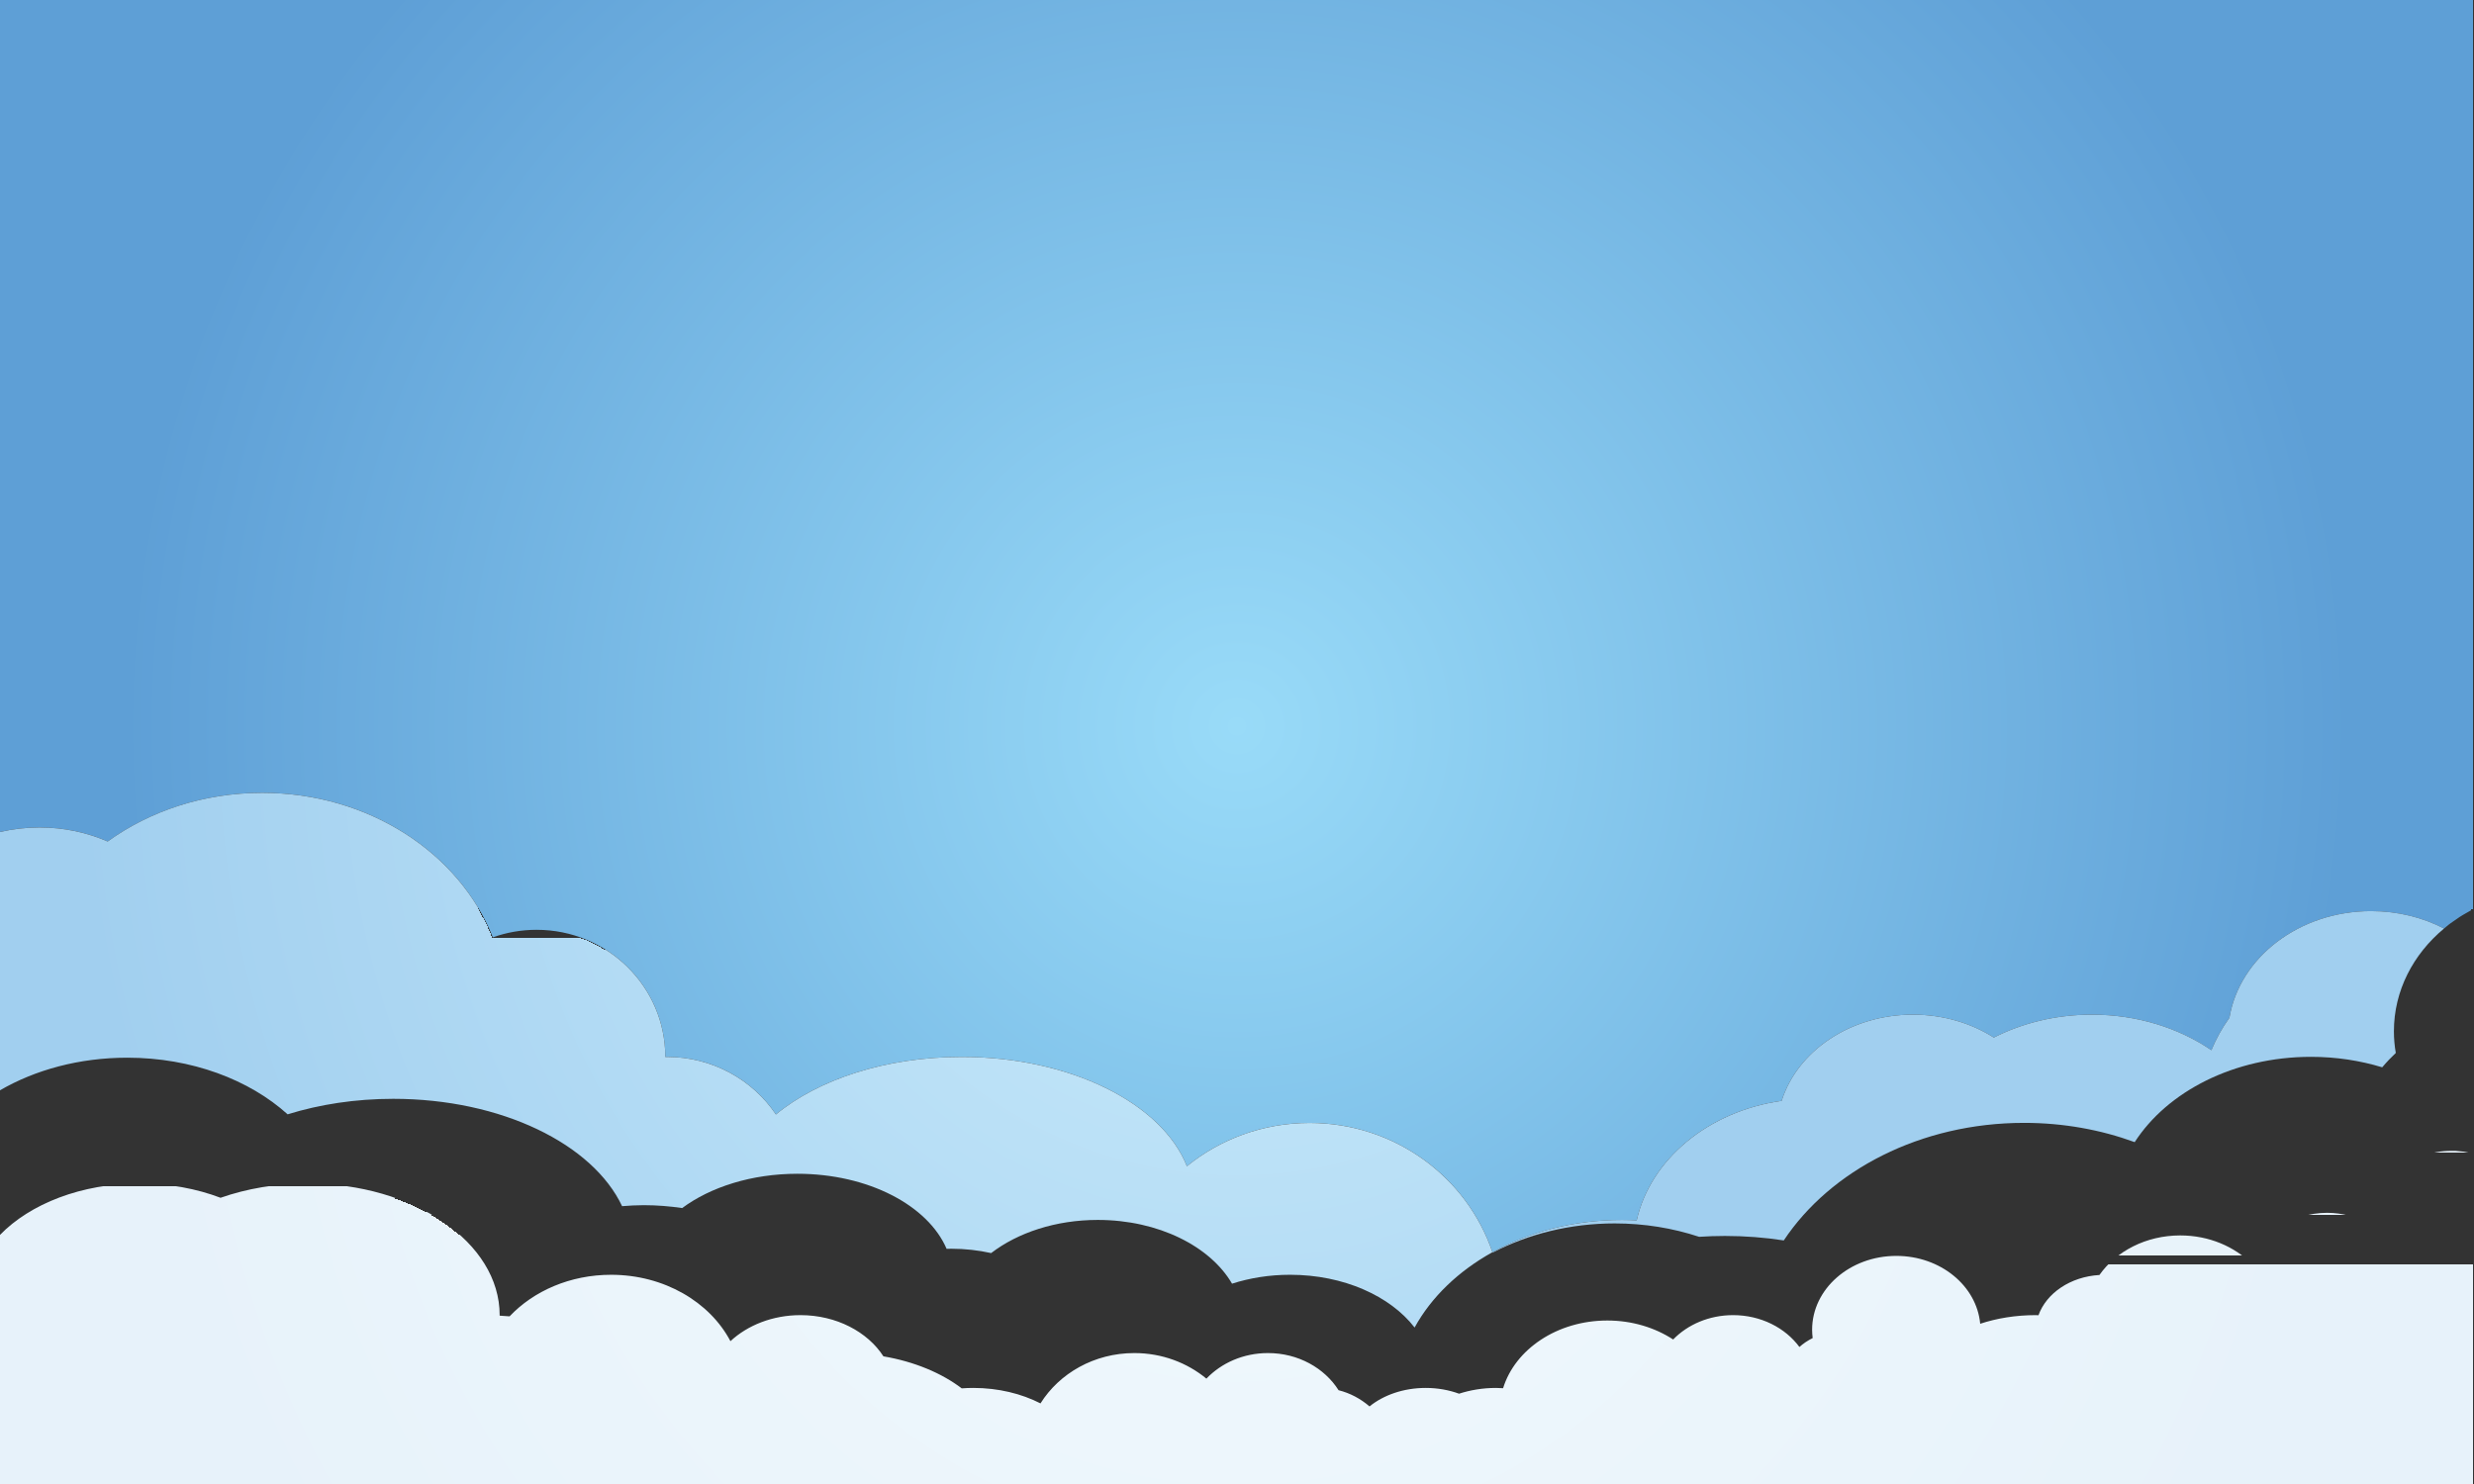 <?xml version="1.0" encoding="UTF-8"?>
<!DOCTYPE svg PUBLIC "-//W3C//DTD SVG 1.1//EN" "http://www.w3.org/Graphics/SVG/1.1/DTD/svg11.dtd">
<!-- Creator: CorelDRAW X6 -->
<svg xmlns="http://www.w3.org/2000/svg" xml:space="preserve" width="69.444in" height="41.667in" version="1.1" style="shape-rendering:geometricPrecision; text-rendering:geometricPrecision; image-rendering:optimizeQuality; fill-rule:evenodd; clip-rule:evenodd"
viewBox="0 0 69444 41667"
 xmlns:xlink="http://www.w3.org/1999/xlink">
 <rect x="0" y="0" width="69444" height="41667" fill="#333333" stroke="none"/>
 <defs>
  <style type="text/css">
   <![CDATA[
    .fil3 {fill:none}
    .fil2 {fill:url(#id0)}
    .fil1 {fill:url(#id1)}
    .fil0 {fill:url(#id2)}
    .fil4 {fill:url(#id3)}
   ]]>
  </style>
  <radialGradient id="id0" gradientUnits="userSpaceOnUse" cx="34947.6" cy="20789.1" r="13087.9" fx="34947.6" fy="20789.1">
   <stop offset="0" style="stop-color:#CAEBFB"/>
   <stop offset="1" style="stop-color:#A1CFEF"/>
  </radialGradient>
  <radialGradient id="id1" gradientUnits="userSpaceOnUse" xlink:href="#id0" cx="34722.3" cy="20757.9" r="32638.9" fx="34722.3" fy="20757.9">
  </radialGradient>
  <radialGradient id="id2" gradientUnits="userSpaceOnUse" cx="34722.2" cy="20391.5" r="31250" fx="34722.2" fy="20391.5">
   <stop offset="0" style="stop-color:#99DBF8"/>
   <stop offset="1" style="stop-color:#5E9FD6"/>
  </radialGradient>
  <radialGradient id="id3" gradientUnits="userSpaceOnUse" cx="34722.2" cy="27632.5" r="31250" fx="34722.2" fy="27632.5">
   <stop offset="0" style="stop-color:#F1F9FD"/>
   <stop offset="1" style="stop-color:#E7F2FA"/>
  </radialGradient>
 </defs>
 <g id="Layer_x0020_1">
  <path class="fil0" d="M41892 35158c-716,-2109 -2743,-3630 -5132,-3630 -1308,0 -2509,456 -3444,1215 -698,-1761 -3263,-3069 -6323,-3069 -2132,0 -4025,635 -5213,1616 -654,-973 -1780,-1616 -3059,-1616 -16,0 -31,1 -46,1l0 -1c0,-1971 -1618,-3568 -3615,-3568 -431,0 -844,75 -1227,212 -932,-2362 -3476,-4058 -6472,-4058 -1647,0 -3157,513 -4339,1366 -580,-252 -1227,-394 -1911,-394 -384,0 -756,44 -1112,128l0 -23360 69444 0 0 25517 -14 7 0 0 -14 7 0 0 -14 7 0 0 -14 7 0 0 -14 7 0 0 -14 7 0 0 -14 8 0 0 -14 8 0 0 -14 8 0 0 -14 8 0 0 -14 8 0 0 -14 8 0 0 -14 8 0 0 -14 8 0 0c-5,3 -9,5 -14,8l0 0 -14 8 0 0 -14 8 0 0 -14 8 0 0 -14 8 0 0 -14 8 0 0 -14 8 0 0 -14 8 0 0 -13 8 0 0 -13 8 0 0 -13 8 0 0 -13 8 0 0 -13 8 0 0 -13 8 0 0 -13 8 0 0 -13 9 0 0 -13 9 0 0 -13 9 0 0 -13 9 0 0 -13 9 0 0 -13 9 0 0 -13 9 0 0 -13 9 0 0 -13 9 0 0 -13 9 0 0 -13 9 0 0 -13 9 0 0c-4,3 -9,6 -13,9l0 0 -13 9 0 0 -13 9 0 0 -13 9 0 0 -13 9 0 0 -13 9 0 0 -13 9 0 0 -13 9 0 0 -12 9 0 0 -12 9 0 0 -12 9 0 0c-4,3 -8,6 -12,9l0 0 -12 10 0 0 -12 10 0 0 -12 10 0 0 -12 10 0 0 -12 10 0 0c-4,3 -8,6 -12,10l0 0 -12 10 0 0 -12 10 0 0 -12 10 -12 10 -12 10c-599,-310 -1298,-488 -2046,-488 -2021,0 -3694,1300 -3978,2994 -203,282 -373,587 -506,910 -917,-624 -2084,-998 -3355,-998 -1007,0 -1949,235 -2753,643 -635,-404 -1420,-643 -2270,-643 -1761,0 -3244,1026 -3686,2421 -2051,289 -3678,1636 -4068,3355 -136,-7 -273,-12 -412,-12 -1353,0 -2607,335 -3637,906z"/>
  <path class="fil1" d="M39707 37273c-683,-884 -1992,-1481 -3495,-1481 -581,0 -1132,90 -1629,250 -612,-1050 -2068,-1790 -3768,-1790 -1184,0 -2249,359 -2994,931 -356,-79 -730,-122 -1118,-122 -44,0 -88,2 -132,3 -521,-1217 -2198,-2108 -4187,-2108 -1284,0 -2439,372 -3236,963 -345,-51 -705,-81 -1078,-81 -207,0 -409,12 -608,28 -820,-1742 -3385,-3014 -6423,-3014 -1065,0 -2071,157 -2965,435 -1077,-972 -2693,-1590 -4502,-1590 -1344,0 -2583,341 -3573,916l0 -7252c356,-83 728,-128 1112,-128 684,0 1331,142 1911,394 1182,-854 2692,-1366 4339,-1366 2995,0 5539,1696 6472,4058 383,-137 796,-212 1227,-212 1996,0 3615,1598 3615,3568l0 1c16,0 31,-1 46,-1 1279,0 2405,643 3059,1616 1188,-981 3080,-1616 5213,-1616 3060,0 5625,1307 6323,3069 936,-759 2136,-1215 3444,-1215 2390,0 4416,1521 5132,3630 -954,529 -1716,1260 -2185,2115zm29738 -10623c-249,-224 -533,-420 -842,-580 254,-212 537,-398 842,-554l0 1133z"/>
  <path class="fil2" d="M41896 35170c-1,-4 -3,-8 -4,-12 1030,-571 2283,-906 3637,-906 139,0 276,5 412,12 390,-1719 2017,-3066 4068,-3355 442,-1395 1924,-2421 3686,-2421 851,0 1636,239 2270,643 804,-408 1746,-643 2753,-643 1271,0 2438,374 3355,998 133,-322 302,-627 506,-910 284,-1693 1956,-2994 3978,-2994 747,0 1447,178 2046,488 -867,722 -1407,1748 -1407,2885 0,207 18,411 53,609 -135,127 -262,261 -381,403 -621,-189 -1295,-294 -2000,-294 -2160,0 -4031,974 -4948,2395 -950,-347 -1999,-541 -3104,-541 -2908,0 -5438,1333 -6746,3301 -528,-82 -1082,-126 -1654,-126 -245,0 -485,9 -723,24 -736,-243 -1534,-376 -2369,-376 -1253,0 -2426,299 -3426,820z"/>
  <path class="fil3" d="M38439 39489c-250,-217 -546,-374 -869,-455 -396,-623 -1134,-1043 -1982,-1043 -690,0 -1308,279 -1728,718 -539,-445 -1245,-718 -2022,-718 -1125,0 -2105,569 -2635,1413 -533,-272 -1182,-434 -1885,-434 -110,0 -219,4 -326,12 -567,-432 -1329,-752 -2198,-899 -444,-688 -1320,-1157 -2328,-1157 -782,0 -1482,283 -1966,731 -579,-1100 -1861,-1864 -3350,-1864 -1149,0 -2174,455 -2849,1167 -92,-8 -185,-14 -279,-19 0,-5 0,-10 0,-15 0,-2042 -2413,-3697 -5390,-3697 -880,0 -1710,145 -2444,402 -674,-256 -1448,-402 -2272,-402 -1634,0 -3073,573 -3919,1444l0 -4061c990,-575 2228,-916 3573,-916 1808,0 3425,618 4502,1590 894,-278 1900,-435 2965,-435 3038,0 5602,1272 6423,3014 199,-16 401,-28 608,-28 373,0 733,30 1078,81 797,-591 1951,-963 3236,-963 1989,0 3666,891 4187,2108 44,-1 88,-3 132,-3 388,0 762,43 1118,122 745,-572 1810,-931 2994,-931 1700,0 3156,739 3768,1790 498,-160 1049,-250 1629,-250 1503,0 2812,598 3495,1481 470,-855 1231,-1586 2185,-2115 1,4 3,8 4,12 1000,-520 2172,-820 3426,-820 835,0 1633,134 2369,376 238,-15 478,-24 723,-24 572,0 1127,44 1654,126 1308,-1967 3838,-3301 6746,-3301 1105,0 2155,194 3104,541 917,-1421 2788,-2395 4948,-2395 705,0 1380,105 2000,294 119,-142 246,-277 381,-403 -35,-198 -53,-402 -53,-609 0,-1137 541,-2163 1407,-2885l14 8 0 0 14 8 0 0 14 8 0 0c5,3 10,5 14,8l0 0c5,3 10,5 14,8l0 0 14 8 0 0c5,3 10,5 14,8l0 0c5,3 9,5 14,8l0 0 14 8 0 0c5,3 9,5 14,8l0 0 14 8 0 0 14 8 0 0c5,3 9,5 14,8l0 0c5,3 9,5 14,8l0 0c5,3 9,5 14,8l0 0 14 8 0 0 3 2c7,4 14,9 21,13l3 2 0 0 14 8 0 0 14 8 0 0 14 9 0 0 14 9 0 0 14 9 0 0c5,3 9,6 14,9l0 0 13 9 0 0 13 9 0 0 13 9 0 0 13 9 0 0 13 9 0 0 13 9 0 0 13 9 0 0c4,3 9,6 13,9l0 0 13 9 0 0c4,3 9,6 13,9l0 0 13 9 0 0c4,3 9,6 13,9l0 0c4,3 9,6 13,9l0 0 13 9 0 0 13 9 0 0m26 19l0 0 13 9 0 0 13 10 0 0c4,3 8,6 13,10l0 0c4,3 8,6 13,10l0 0 13 10 0 0c4,3 8,6 12,10l0 0 12 10 0 0 12 10 0 0c4,3 8,7 12,10l0 0 12 10 0 0c4,3 8,7 12,10l0 0 12 10 0 0c4,3 8,7 12,10l0 0 12 10 0 0 12 10 0 0 12 10 0 0 12 10 0 0c4,3 8,7 12,10l0 0c4,3 8,7 12,10l0 0c4,3 8,7 12,10l0 0 12 10 0 0 12 10 0 0 12 10 0 5748 -9 -3 0 0 -9 -3 0 0 -9 -3 0 0 -2 0c-6,-2 -11,-3 -17,-4l0 0 -9 -2 0 0 -9 -2 0 0 -9 -2 0 0 -9 -2 0 0 -10 -2 0 0 -10 -2 0 0 -10 -2 0 0 -10 -2 0 0 -10 -2 0 0 -10 -2 0 0 -10 -2 0 0 -10 -2 0 0 -10 -2 0 0 -10 -2 0 0 -10 -2 0 0 -10 -2 0 0 -10 -2 0 0 -10 -2 0 0 -10 -2 0 0 -10 -2 0 0 -10 -2 0 0 -10 -2 0 0 -10 -2 0 0 -10 -2 0 0 -10 -1 0 0 -10 -1 0 0 -10 -1 0 0 -10 -1 0 0 -10 -1 0 0 -10 -1 0 0 -10 -1 0 0 -10 -1 0 0 -10 -1 0 0 -10 -1 0 0 -10 -1 0 0 -10 -1 0 0 -10 -1 0 0 -10 -1 0 0 -10 -1 0 0 -10 -1 0 0 -10 -1 0 0 -10 -1 0 0 -10 -1 0 0 -10 -1 0 0 -10 -1 0 0 -10 -1 0 0 -10 -1 0 0 -10 -1 0 0 -10 0 0 0 -10 0 0 0 -10 0 0 0 -10 0 0 0 -10 0 0 0 -10 0 0 0 -10 0 0 0 -10 0 0 0 -10 0 -10 0 -10 0c-1129,0 -2044,779 -2044,1740 0,20 3,40 4,61 -101,-8 -204,-12 -307,-12 -176,0 -348,12 -517,34 -197,-53 -406,-83 -623,-83 -1006,0 -1852,612 -2108,1444 -487,-494 -1209,-809 -2017,-809 -962,0 -1802,446 -2268,1111 -813,48 -1487,509 -1711,1130 -27,0 -53,-3 -80,-3 -561,0 -1089,88 -1556,242 -99,-1066 -1114,-1905 -2354,-1905 -1306,0 -2364,929 -2364,2075 0,78 7,155 16,232 -139,70 -264,155 -373,250 -395,-538 -1080,-894 -1861,-894 -674,0 -1276,266 -1682,684 -511,-332 -1151,-533 -1848,-533 -1407,0 -2590,808 -2926,1901 -66,-4 -131,-8 -198,-8 -373,0 -724,59 -1038,162 -283,-102 -600,-162 -935,-162 -626,0 -1187,201 -1578,519m30975 -7099c-6,-2 -11,-3 -17,-4"/>
  <path class="fil4" d="M69444 41667l-69444 0 0 -6995c846,-871 2285,-1444 3919,-1444 824,0 1598,146 2272,402 734,-257 1564,-402 2444,-402 2977,0 5390,1655 5390,3697 0,5 0,10 0,15 93,5 187,11 279,19 675,-713 1700,-1167 2849,-1167 1489,0 2771,765 3350,1864 483,-448 1184,-731 1966,-731 1008,0 1884,469 2328,1157 868,148 1630,467 2198,899 107,-8 216,-12 326,-12 703,0 1352,162 1885,434 529,-844 1509,-1413 2635,-1413 777,0 1484,273 2022,718 420,-439 1037,-718 1728,-718 848,0 1587,420 1982,1043 323,81 619,239 869,455 392,-318 953,-519 1578,-519 336,0 653,59 935,162 314,-102 665,-162 1038,-162 67,0 133,4 198,8 336,-1093 1519,-1901 2926,-1901 697,0 1337,200 1848,533 406,-418 1008,-684 1682,-684 781,0 1466,357 1861,894 108,-96 233,-180 373,-250 -9,-76 -16,-153 -16,-232 0,-1146 1058,-2075 2364,-2075 1240,0 2255,839 2354,1905 467,-154 995,-242 1556,-242 27,0 53,2 80,3 224,-622 898,-1083 1711,-1130 467,-665 1307,-1111 2268,-1111 808,0 1530,314 2017,809 256,-832 1102,-1444 2108,-1444 217,0 426,30 623,83 169,-22 341,-34 517,-34 103,0 205,4 307,12 -1,-20 -4,-40 -4,-61 0,-961 915,-1740 2044,-1740l10 0 10 0 10 0 0 0 10 0 0 0 10 0 0 0 10 0 0 0 10 0 0 0 10 0 0 0 10 0 0 0 10 0 0 0 10 0 0 0 10 1 0 0 10 1 0 0 10 1 0 0 10 1 0 0 10 1 0 0 10 1 0 0 10 1 0 0 10 1 0 0 10 1 0 0 10 1 0 0 10 1 0 0 10 1 0 0 10 1 0 0 10 1 0 0 10 1 0 0 10 1 0 0 10 1 0 0 10 1 0 0 10 1 0 0 10 1 0 0 10 1 0 0 10 1 0 0 10 1 0 0 10 1 0 0 10 2 0 0 10 2 0 0 10 2 0 0 10 2 0 0 10 2 0 0 10 2 0 0 10 2 0 0 10 2 0 0 10 2 0 0 10 2 0 0 10 2 0 0 10 2 0 0 10 2 0 0 10 2 0 0 10 2 0 0 10 2 0 0 10 2 0 0 10 2 0 0 10 2 0 0 10 2 0 0 9 2 0 0 9 2 0 0 9 2 0 0 9 2 0 0c6,1 11,3 17,4l2 0 0 0 9 3 0 0 9 3 0 0 9 3 0 9269z"/>
 </g>
</svg>
